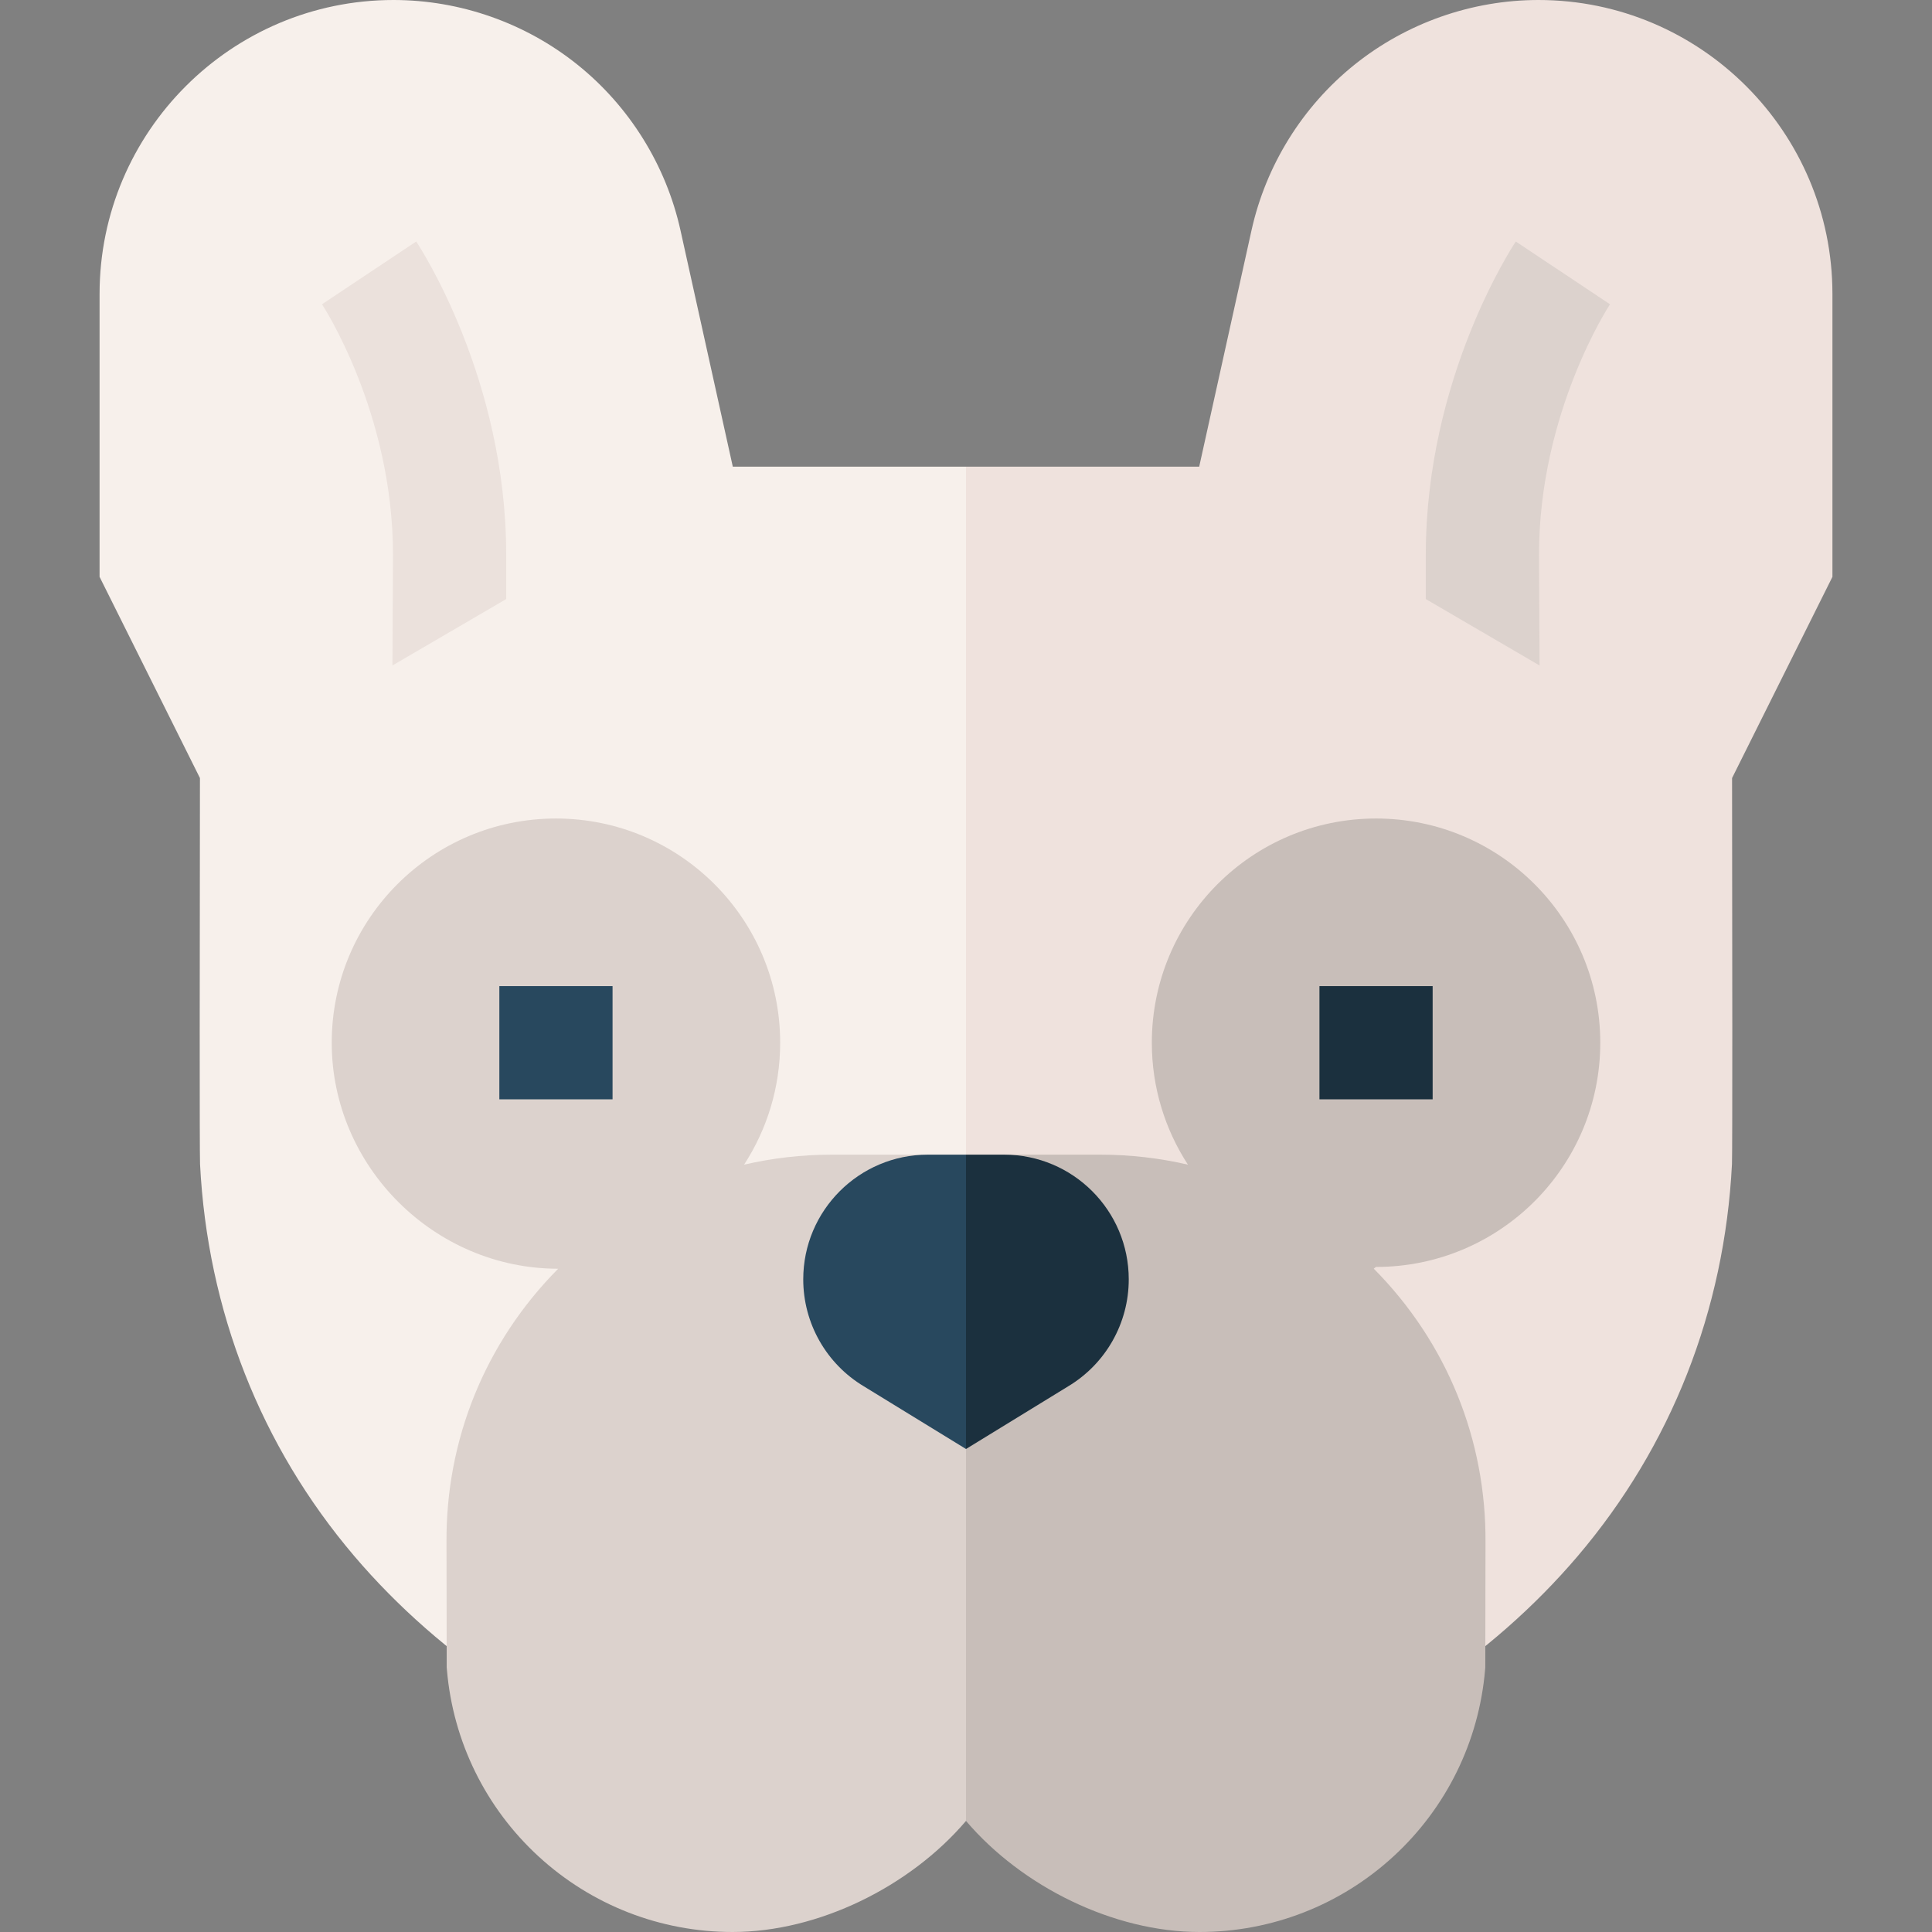 <svg id="Capa_1" enable-background="new 0 0 512 512" height="512" viewBox="0 0 512 512" width="512" xmlns="http://www.w3.org/2000/svg"><rect x="0" y="0" width="512" height="512" fill="#808080" stroke="none"/><g><path d="m485.613 77.897c0-42.953-34.944-77.897-77.897-77.897-17.67 0-34.989 6.092-48.768 17.154-13.778 11.062-23.47 26.655-27.289 43.907l-13.858 62.605h-61.801l-10.667 164.334 10.667 185.386h69.888c37.421-12.971 69.319-34.074 92.244-61.028 24.761-29.113 38.889-65.04 40.859-103.898h-.001c.136-3.68.091-56.656.025-102.269l26.599-53.323v-74.971z" fill="#efe2dd"/><path d="m194.198 123.667-13.858-62.605c-3.819-17.252-13.51-32.845-27.288-43.907-13.779-11.063-31.098-17.155-48.768-17.155-42.953 0-77.897 34.944-77.897 77.897v74.97l26.599 53.323c-.065 45.602-.11 98.564.026 102.269h-.002c1.97 38.858 16.098 74.786 40.858 103.898 22.925 26.954 54.823 48.058 92.244 61.028h69.888v-349.718z" fill="#f7f0eb"/><g><path d="m424.087 276.333c0-32.817-26.603-59.42-59.42-59.42s-59.42 26.603-59.42 59.42c0 11.919 3.523 23.01 9.565 32.313-7.536-1.746-15.326-2.648-23.259-2.648h-35.553l-10.667 99.335 10.667 77.229c14.834 17.429 39.13 29.438 61.878 29.438 19.075 0 37.319-7.104 51.371-20.005 14.052-12.9 22.687-30.472 24.313-49.478l.054-.626.055-32.982c.225-27.393-10.285-53.207-29.598-72.69-.072-.011.595-.466.595-.466 32.815 0 59.419-26.603 59.419-59.42z" fill="#c8beb9"/><path d="m220.447 305.998c-7.933 0-15.723.902-23.259 2.648 6.042-9.303 9.565-20.394 9.565-32.313 0-32.817-26.603-59.42-59.42-59.42s-59.42 26.603-59.42 59.42 27.18 59.894 59.996 59.894l.018-.007c-19.313 19.483-29.823 45.297-29.598 72.69l.054 32.981.054.626c1.626 19.006 10.261 36.577 24.313 49.478 14.051 12.9 32.295 20.005 51.371 20.005 22.749 0 47.044-12.009 61.878-29.437v-176.565z" fill="#dcd2cd"/></g><g><path d="m266.085 305.998h-10.085l-10.938 29.593 10.938 48.409 27.087-16.616c9.954-5.973 16.044-16.73 16.044-28.338.001-18.252-14.795-33.048-33.046-33.048z" fill="#1b303e"/><path d="m245.915 305.998c-18.251 0-33.047 14.796-33.047 33.047 0 11.608 6.091 22.365 16.045 28.338l27.087 16.617v-78.002z" fill="#28485e"/></g><path d="m134.147 146.987v11.773l-30.147 17.597.147-29.37c0-37.689-18.625-66.064-18.814-66.346l24.962-16.641c.974 1.461 23.852 36.315 23.852 82.987z" fill="#ebe1dc"/><path d="m377.853 146.987v11.773l30.147 17.597-.147-29.37c0-37.689 18.626-66.064 18.814-66.346l-24.962-16.641c-.974 1.461-23.852 36.315-23.852 82.987z" fill="#dcd2cd"/><path d="m132.333 261.333h30v30h-30z" fill="#28485e"/><path d="m349.667 261.333h30v30h-30z" fill="#1b303e"/></g></svg>
